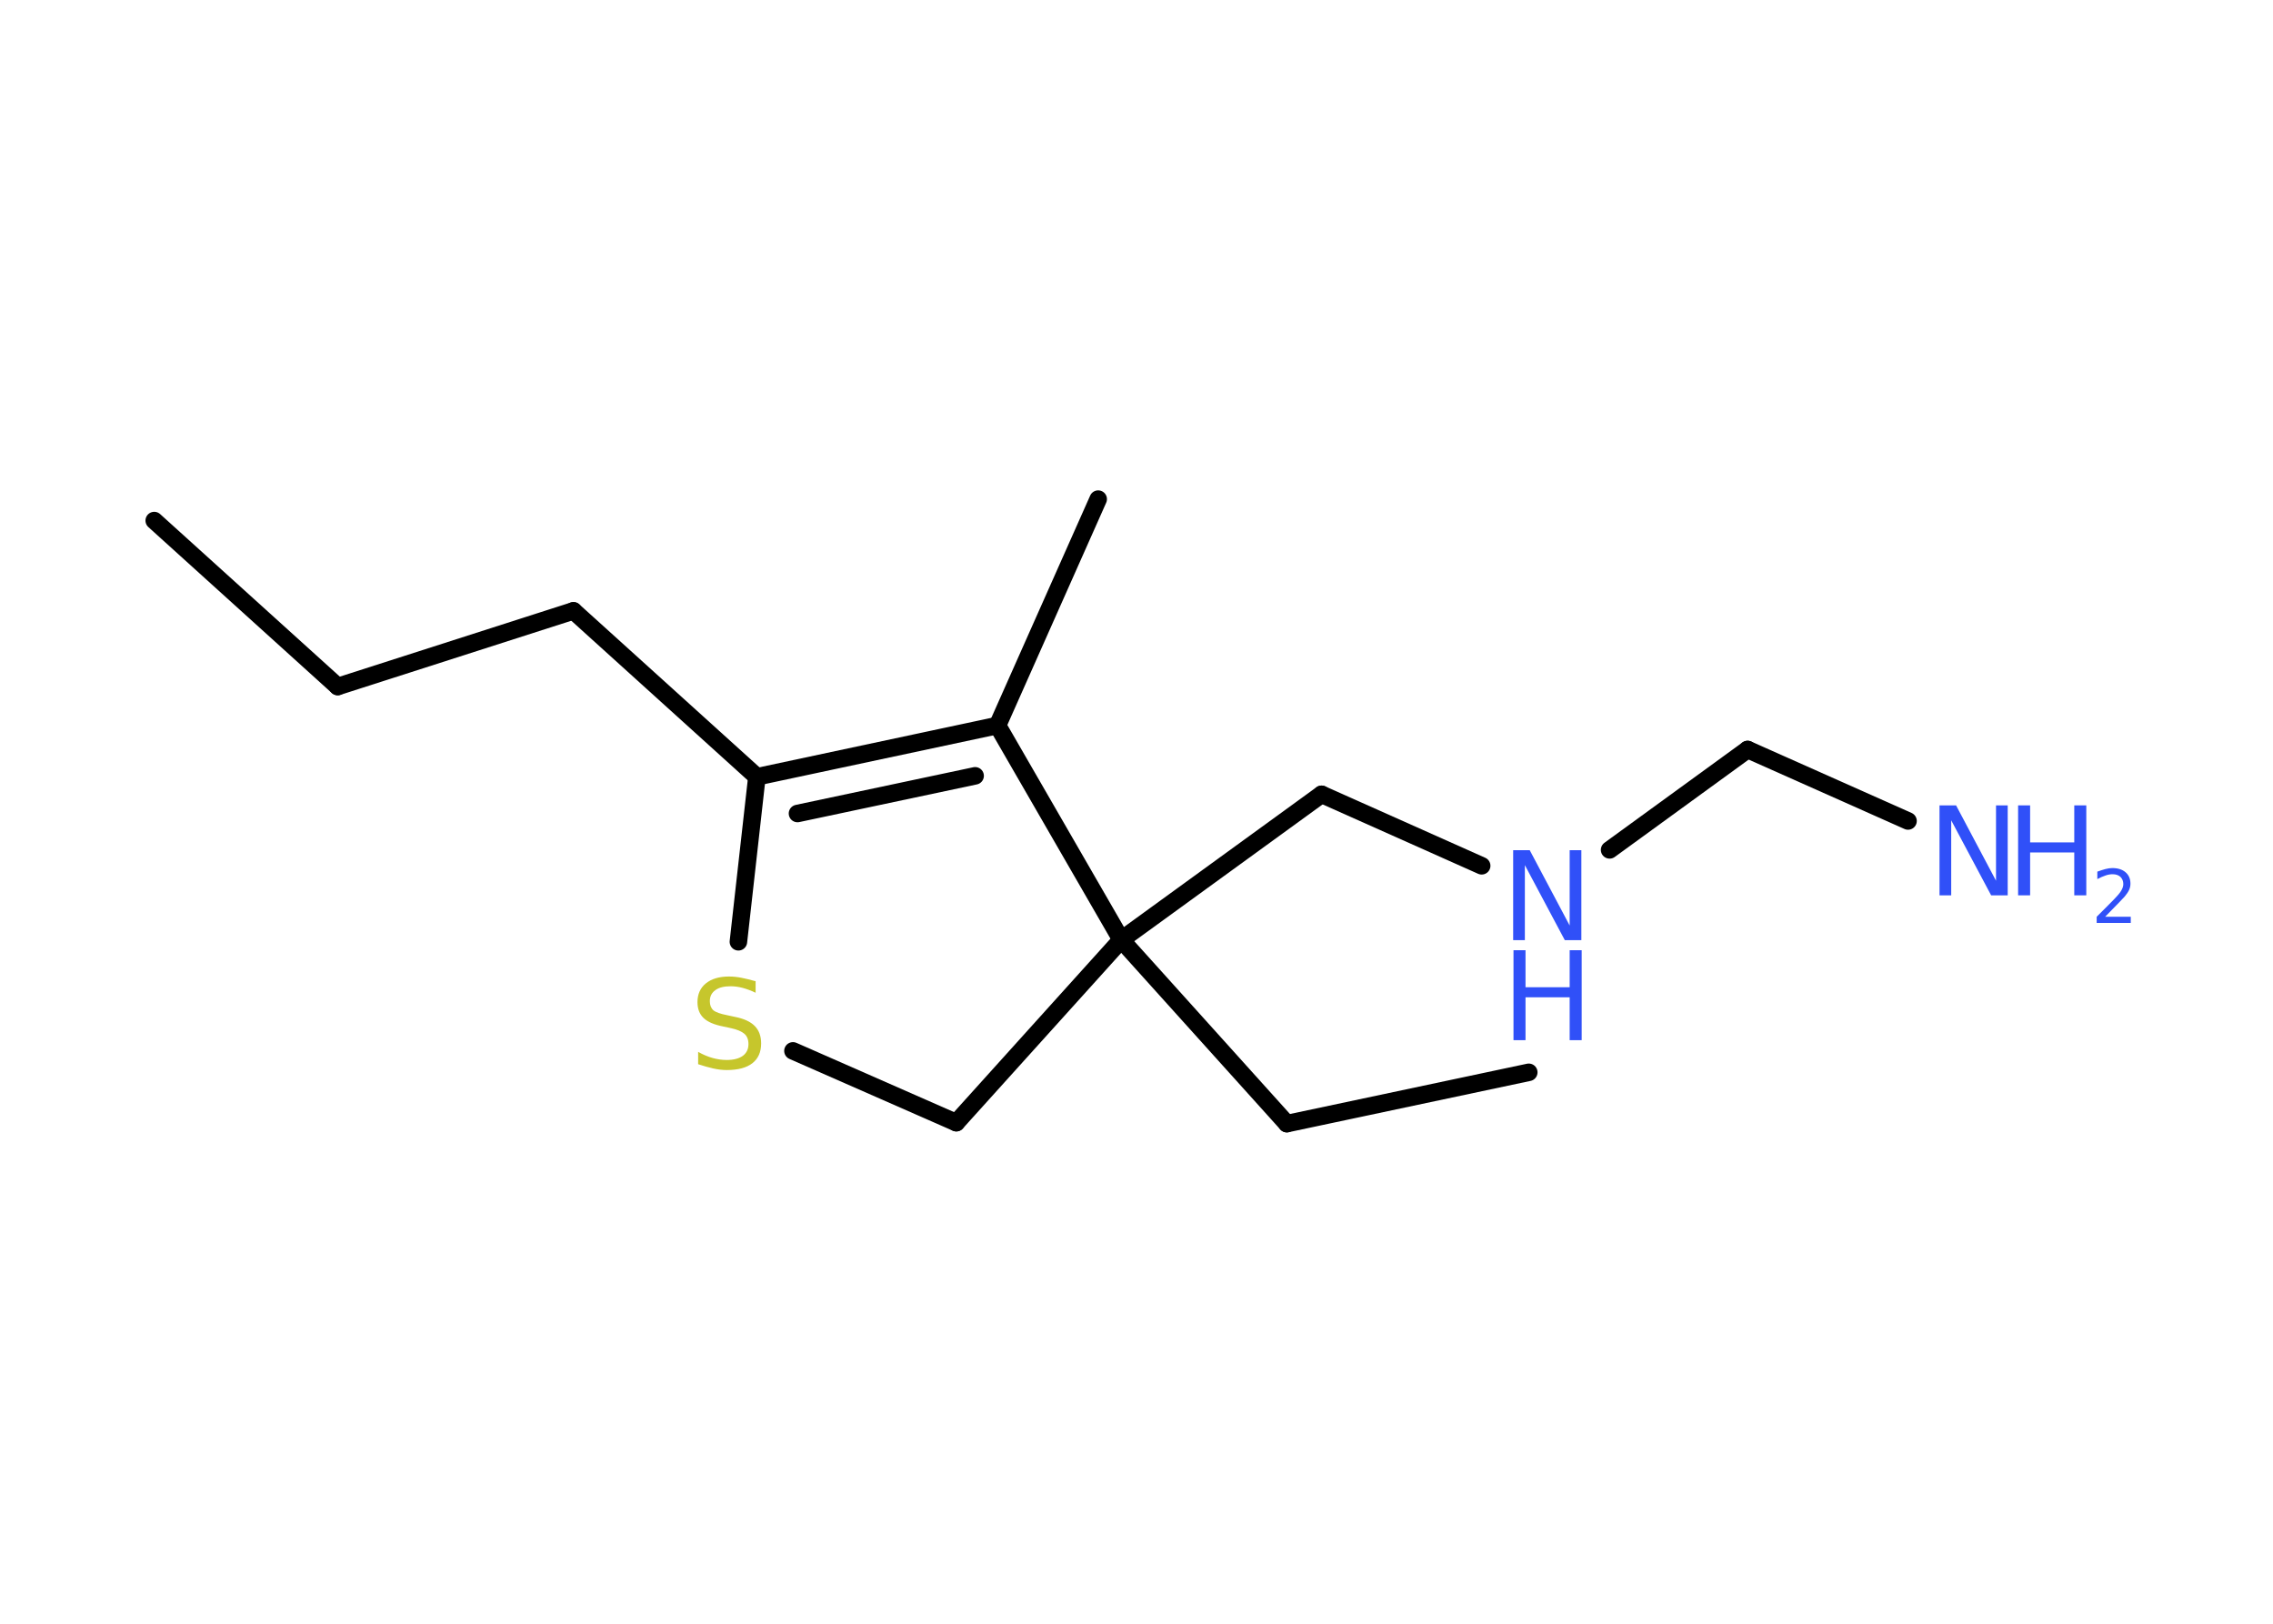 <?xml version='1.0' encoding='UTF-8'?>
<!DOCTYPE svg PUBLIC "-//W3C//DTD SVG 1.1//EN" "http://www.w3.org/Graphics/SVG/1.1/DTD/svg11.dtd">
<svg version='1.2' xmlns='http://www.w3.org/2000/svg' xmlns:xlink='http://www.w3.org/1999/xlink' width='70.0mm' height='50.0mm' viewBox='0 0 70.0 50.0'>
  <desc>Generated by the Chemistry Development Kit (http://github.com/cdk)</desc>
  <g stroke-linecap='round' stroke-linejoin='round' stroke='#000000' stroke-width='.54' fill='#3050F8'>
    <rect x='.0' y='.0' width='70.0' height='50.0' fill='#FFFFFF' stroke='none'/>
    <g id='mol1' class='mol'>
      <line id='mol1bnd1' class='bond' x1='4.75' y1='16.03' x2='10.4' y2='21.14'/>
      <line id='mol1bnd2' class='bond' x1='10.4' y1='21.14' x2='17.66' y2='18.81'/>
      <line id='mol1bnd3' class='bond' x1='17.66' y1='18.81' x2='23.31' y2='23.92'/>
      <g id='mol1bnd4' class='bond'>
        <line x1='30.72' y1='22.34' x2='23.31' y2='23.92'/>
        <line x1='30.03' y1='23.89' x2='24.56' y2='25.05'/>
      </g>
      <line id='mol1bnd5' class='bond' x1='30.72' y1='22.34' x2='33.82' y2='15.37'/>
      <line id='mol1bnd6' class='bond' x1='30.72' y1='22.34' x2='34.53' y2='28.94'/>
      <line id='mol1bnd7' class='bond' x1='34.53' y1='28.94' x2='39.63' y2='34.6'/>
      <line id='mol1bnd8' class='bond' x1='39.63' y1='34.6' x2='47.08' y2='33.02'/>
      <line id='mol1bnd9' class='bond' x1='34.53' y1='28.94' x2='40.7' y2='24.46'/>
      <line id='mol1bnd10' class='bond' x1='40.7' y1='24.46' x2='45.63' y2='26.66'/>
      <line id='mol1bnd11' class='bond' x1='49.57' y1='26.17' x2='53.82' y2='23.08'/>
      <line id='mol1bnd12' class='bond' x1='53.82' y1='23.08' x2='58.76' y2='25.28'/>
      <line id='mol1bnd13' class='bond' x1='34.53' y1='28.94' x2='29.45' y2='34.57'/>
      <line id='mol1bnd14' class='bond' x1='29.45' y1='34.57' x2='24.42' y2='32.36'/>
      <line id='mol1bnd15' class='bond' x1='23.31' y1='23.92' x2='22.74' y2='29.0'/>
      <g id='mol1atm11' class='atom'>
        <path d='M46.61 26.18h.5l1.23 2.32v-2.32h.36v2.77h-.51l-1.23 -2.31v2.31h-.36v-2.77z' stroke='none'/>
        <path d='M46.61 29.26h.37v1.14h1.36v-1.14h.37v2.77h-.37v-1.32h-1.36v1.32h-.37v-2.77z' stroke='none'/>
      </g>
      <g id='mol1atm13' class='atom'>
        <path d='M59.74 24.8h.5l1.23 2.32v-2.32h.36v2.77h-.51l-1.23 -2.31v2.31h-.36v-2.77z' stroke='none'/>
        <path d='M62.15 24.8h.37v1.14h1.36v-1.14h.37v2.77h-.37v-1.32h-1.36v1.32h-.37v-2.77z' stroke='none'/>
        <path d='M64.84 28.23h.78v.19h-1.05v-.19q.13 -.13 .35 -.35q.22 -.22 .28 -.29q.11 -.12 .15 -.21q.04 -.08 .04 -.16q.0 -.13 -.09 -.22q-.09 -.08 -.24 -.08q-.11 .0 -.22 .04q-.12 .04 -.25 .11v-.23q.14 -.05 .25 -.08q.12 -.03 .21 -.03q.26 .0 .41 .13q.15 .13 .15 .35q.0 .1 -.04 .19q-.04 .09 -.14 .21q-.03 .03 -.18 .19q-.15 .15 -.42 .43z' stroke='none'/>
      </g>
      <path id='mol1atm15' class='atom' d='M23.27 30.21v.36q-.21 -.1 -.4 -.15q-.19 -.05 -.37 -.05q-.31 .0 -.47 .12q-.17 .12 -.17 .34q.0 .18 .11 .28q.11 .09 .42 .15l.23 .05q.42 .08 .62 .28q.2 .2 .2 .54q.0 .4 -.27 .61q-.27 .21 -.79 .21q-.2 .0 -.42 -.05q-.22 -.05 -.46 -.13v-.38q.23 .13 .45 .19q.22 .06 .43 .06q.32 .0 .5 -.13q.17 -.13 .17 -.36q.0 -.21 -.13 -.32q-.13 -.11 -.41 -.17l-.23 -.05q-.42 -.08 -.61 -.26q-.19 -.18 -.19 -.49q.0 -.37 .26 -.58q.26 -.21 .71 -.21q.19 .0 .39 .04q.2 .04 .41 .1z' stroke='none' fill='#C6C62C'/>
    </g>
  </g>
</svg>
